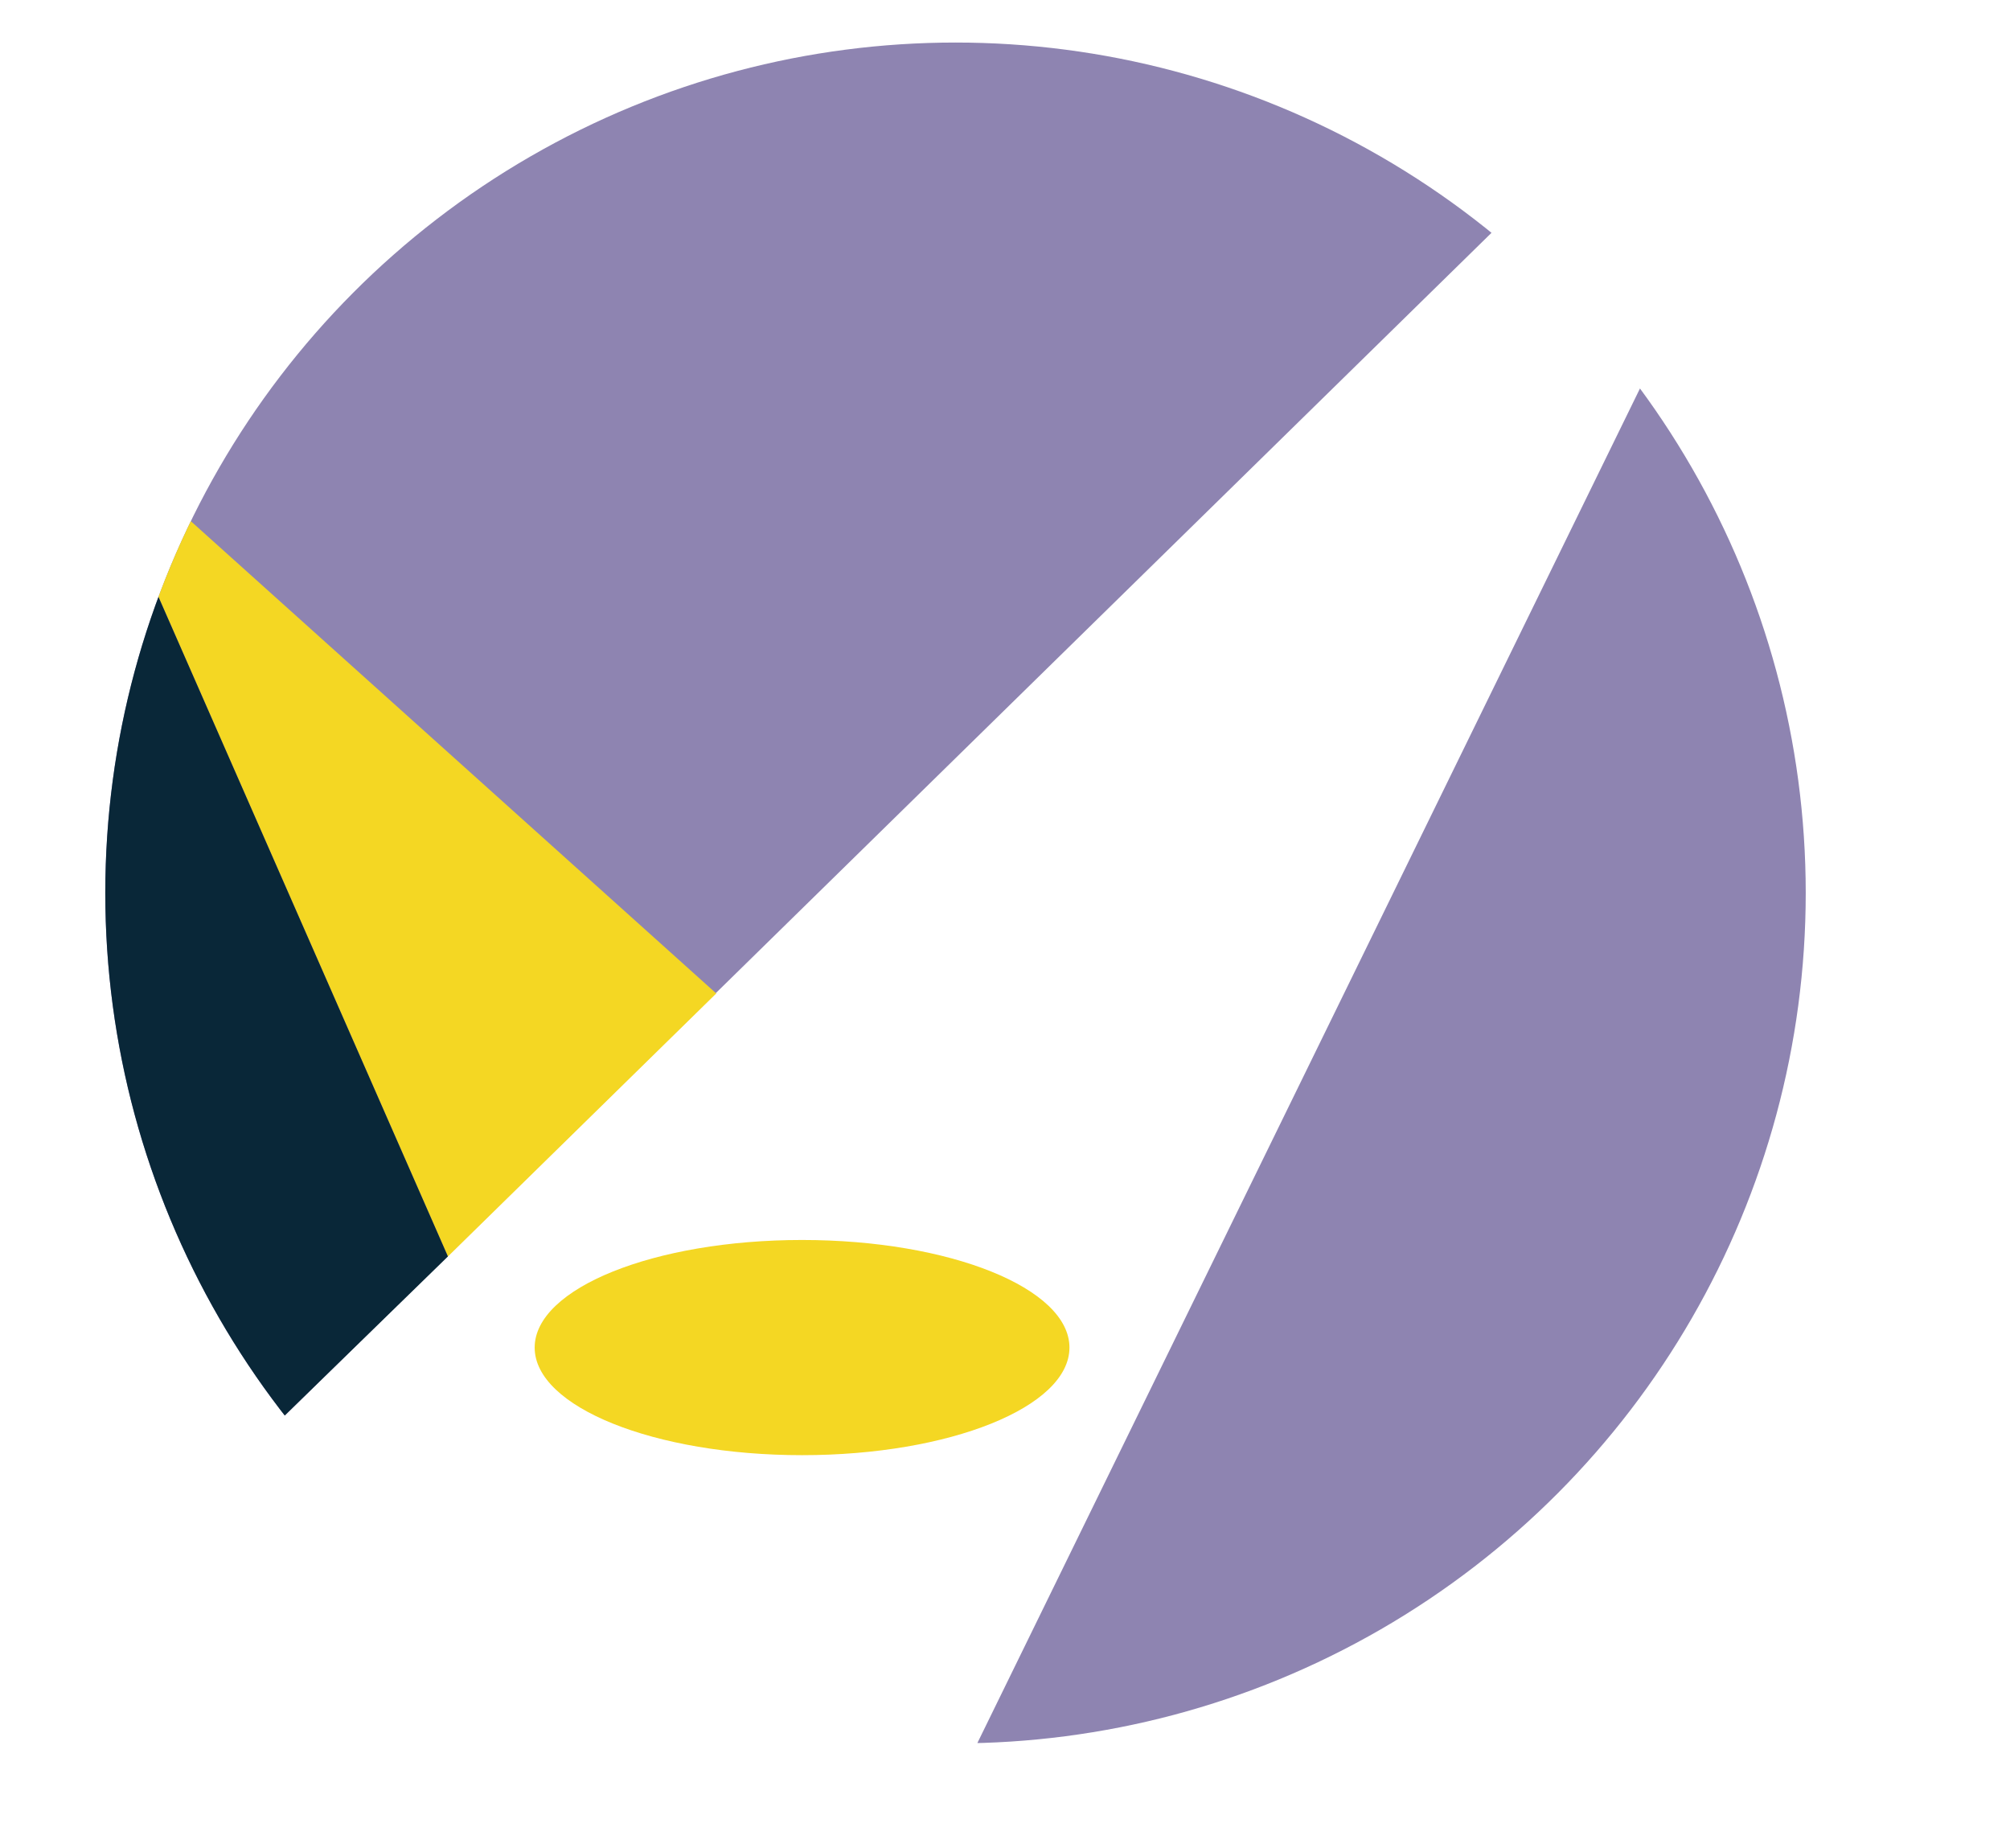 <svg id="レイヤー_1" data-name="レイヤー 1" xmlns="http://www.w3.org/2000/svg" xmlns:xlink="http://www.w3.org/1999/xlink" viewBox="0 0 535.89 492.6"><defs><style>.cls-1{fill:none;}.cls-2{clip-path:url(#clip-path);}.cls-3{fill:#8e84b1;}.cls-4{fill:#f4d723;}.cls-5{fill:#092738;}</style><clipPath id="clip-path" transform="translate(-55.81 -138.12)"><circle class="cls-1" cx="310.56" cy="376.14" r="226.68"/></clipPath></defs><title>名称未設定-2</title><g class="cls-2"><path class="cls-3" d="M83.88,536.75v-388a10.71,10.71,0,0,1,10.82-10.6H490.64c9.64,0,14.47,11.42,7.65,18.1l-395.94,388C95.54,550.93,83.88,546.19,83.88,536.75Z" transform="translate(-55.81 -138.12)"/><path class="cls-3" d="M591.7,271.11v345.5c0,7.79-9.37,14.1-20.93,14.1H331.52c-15.32,0-25.45-10.72-19-20.07l193.26-395C515.28,202,591.7,256,591.7,271.11Z" transform="translate(-55.81 -138.12)"/><ellipse class="cls-4" cx="213.84" cy="359.2" rx="71.29" ry="28.68"/><line class="cls-1" x1="81.95" y1="371.43" x2="81.95" y2="371.43"/><polygon class="cls-4" points="119.42 334.92 21.99 112.96 190.96 264.81 119.42 334.92"/><polygon class="cls-5" points="41.7 157.85 0 261.5 73.17 379.98 119.42 334.92 41.7 157.85"/></g></svg>